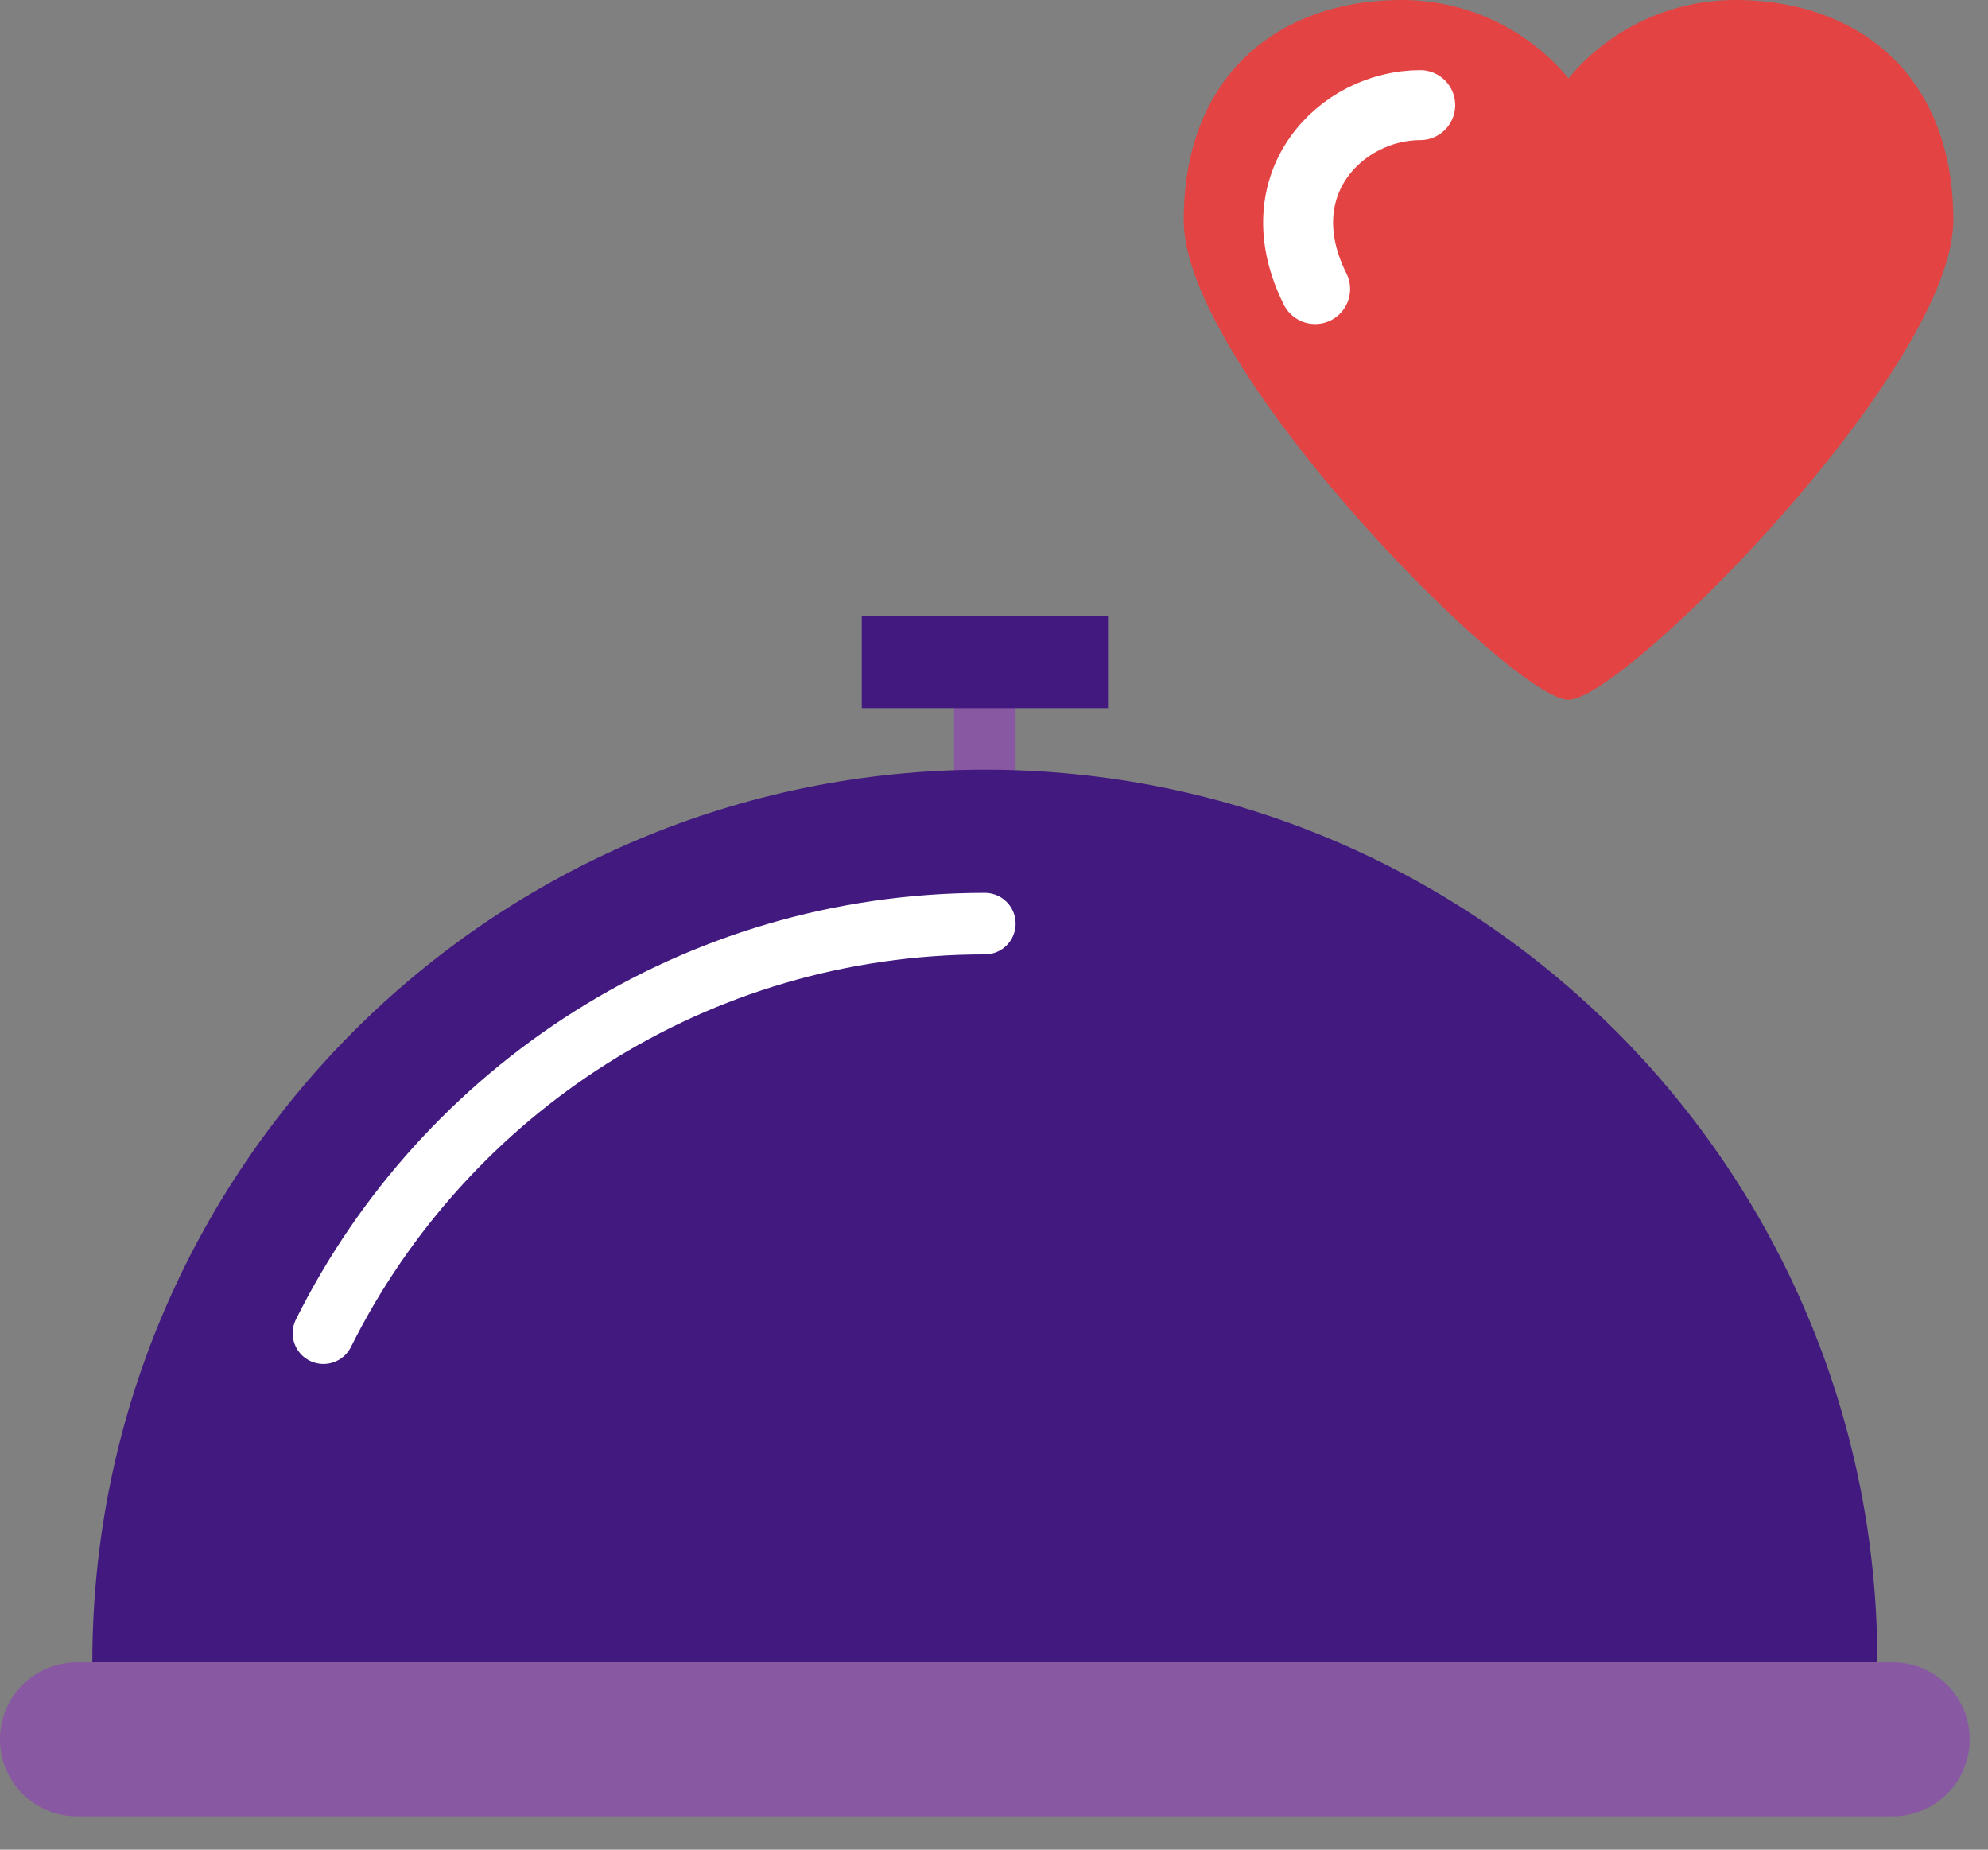 <svg width="43" height="40" fill="none" xmlns="http://www.w3.org/2000/svg"><rect width="100%" height="100%" fill="#808080" stroke="none"/><path fill-rule="evenodd" clip-rule="evenodd" d="M21.302 17.31v-2.662 2.663z" fill="#8958A3"/><path d="M21.302 17.31v-2.662" stroke="#8958A3" stroke-width="1.331" stroke-linecap="square"/><path fill-rule="evenodd" clip-rule="evenodd" d="M40.607 35.95c0-10.662-8.643-19.305-19.305-19.305-10.662 0-19.305 8.643-19.305 19.305h38.61z" fill="#41197F"/><path d="M21.302 19.974c-6.265 0-11.688 3.606-14.306 8.857" stroke="#fff" stroke-width="1.331" stroke-linecap="round"/><path d="M40.94 35.95H1.664a1.664 1.664 0 1 0 0 3.329H40.94a1.664 1.664 0 0 0 0-3.329z" fill="#8958A3"/><path fill-rule="evenodd" clip-rule="evenodd" d="M18.64 13.317h5.325v1.997H18.64v-1.997z" fill="#41197F"/><path fill-rule="evenodd" clip-rule="evenodd" d="M30.32 0c-2.604 0-4.716 1.572-4.716 4.764 0 3.191 7.12 10.368 8.323 10.368 1.202 0 8.323-7.177 8.323-10.368C42.25 1.572 40.138 0 37.533 0a4.687 4.687 0 0 0-3.606 1.694A4.687 4.687 0 0 0 30.32 0z" fill="#E44343"/><path d="M30.719 2.273c-1.705 0-3.41 1.705-2.273 3.978" stroke="#fff" stroke-width="1.513" stroke-linecap="round"/></svg>